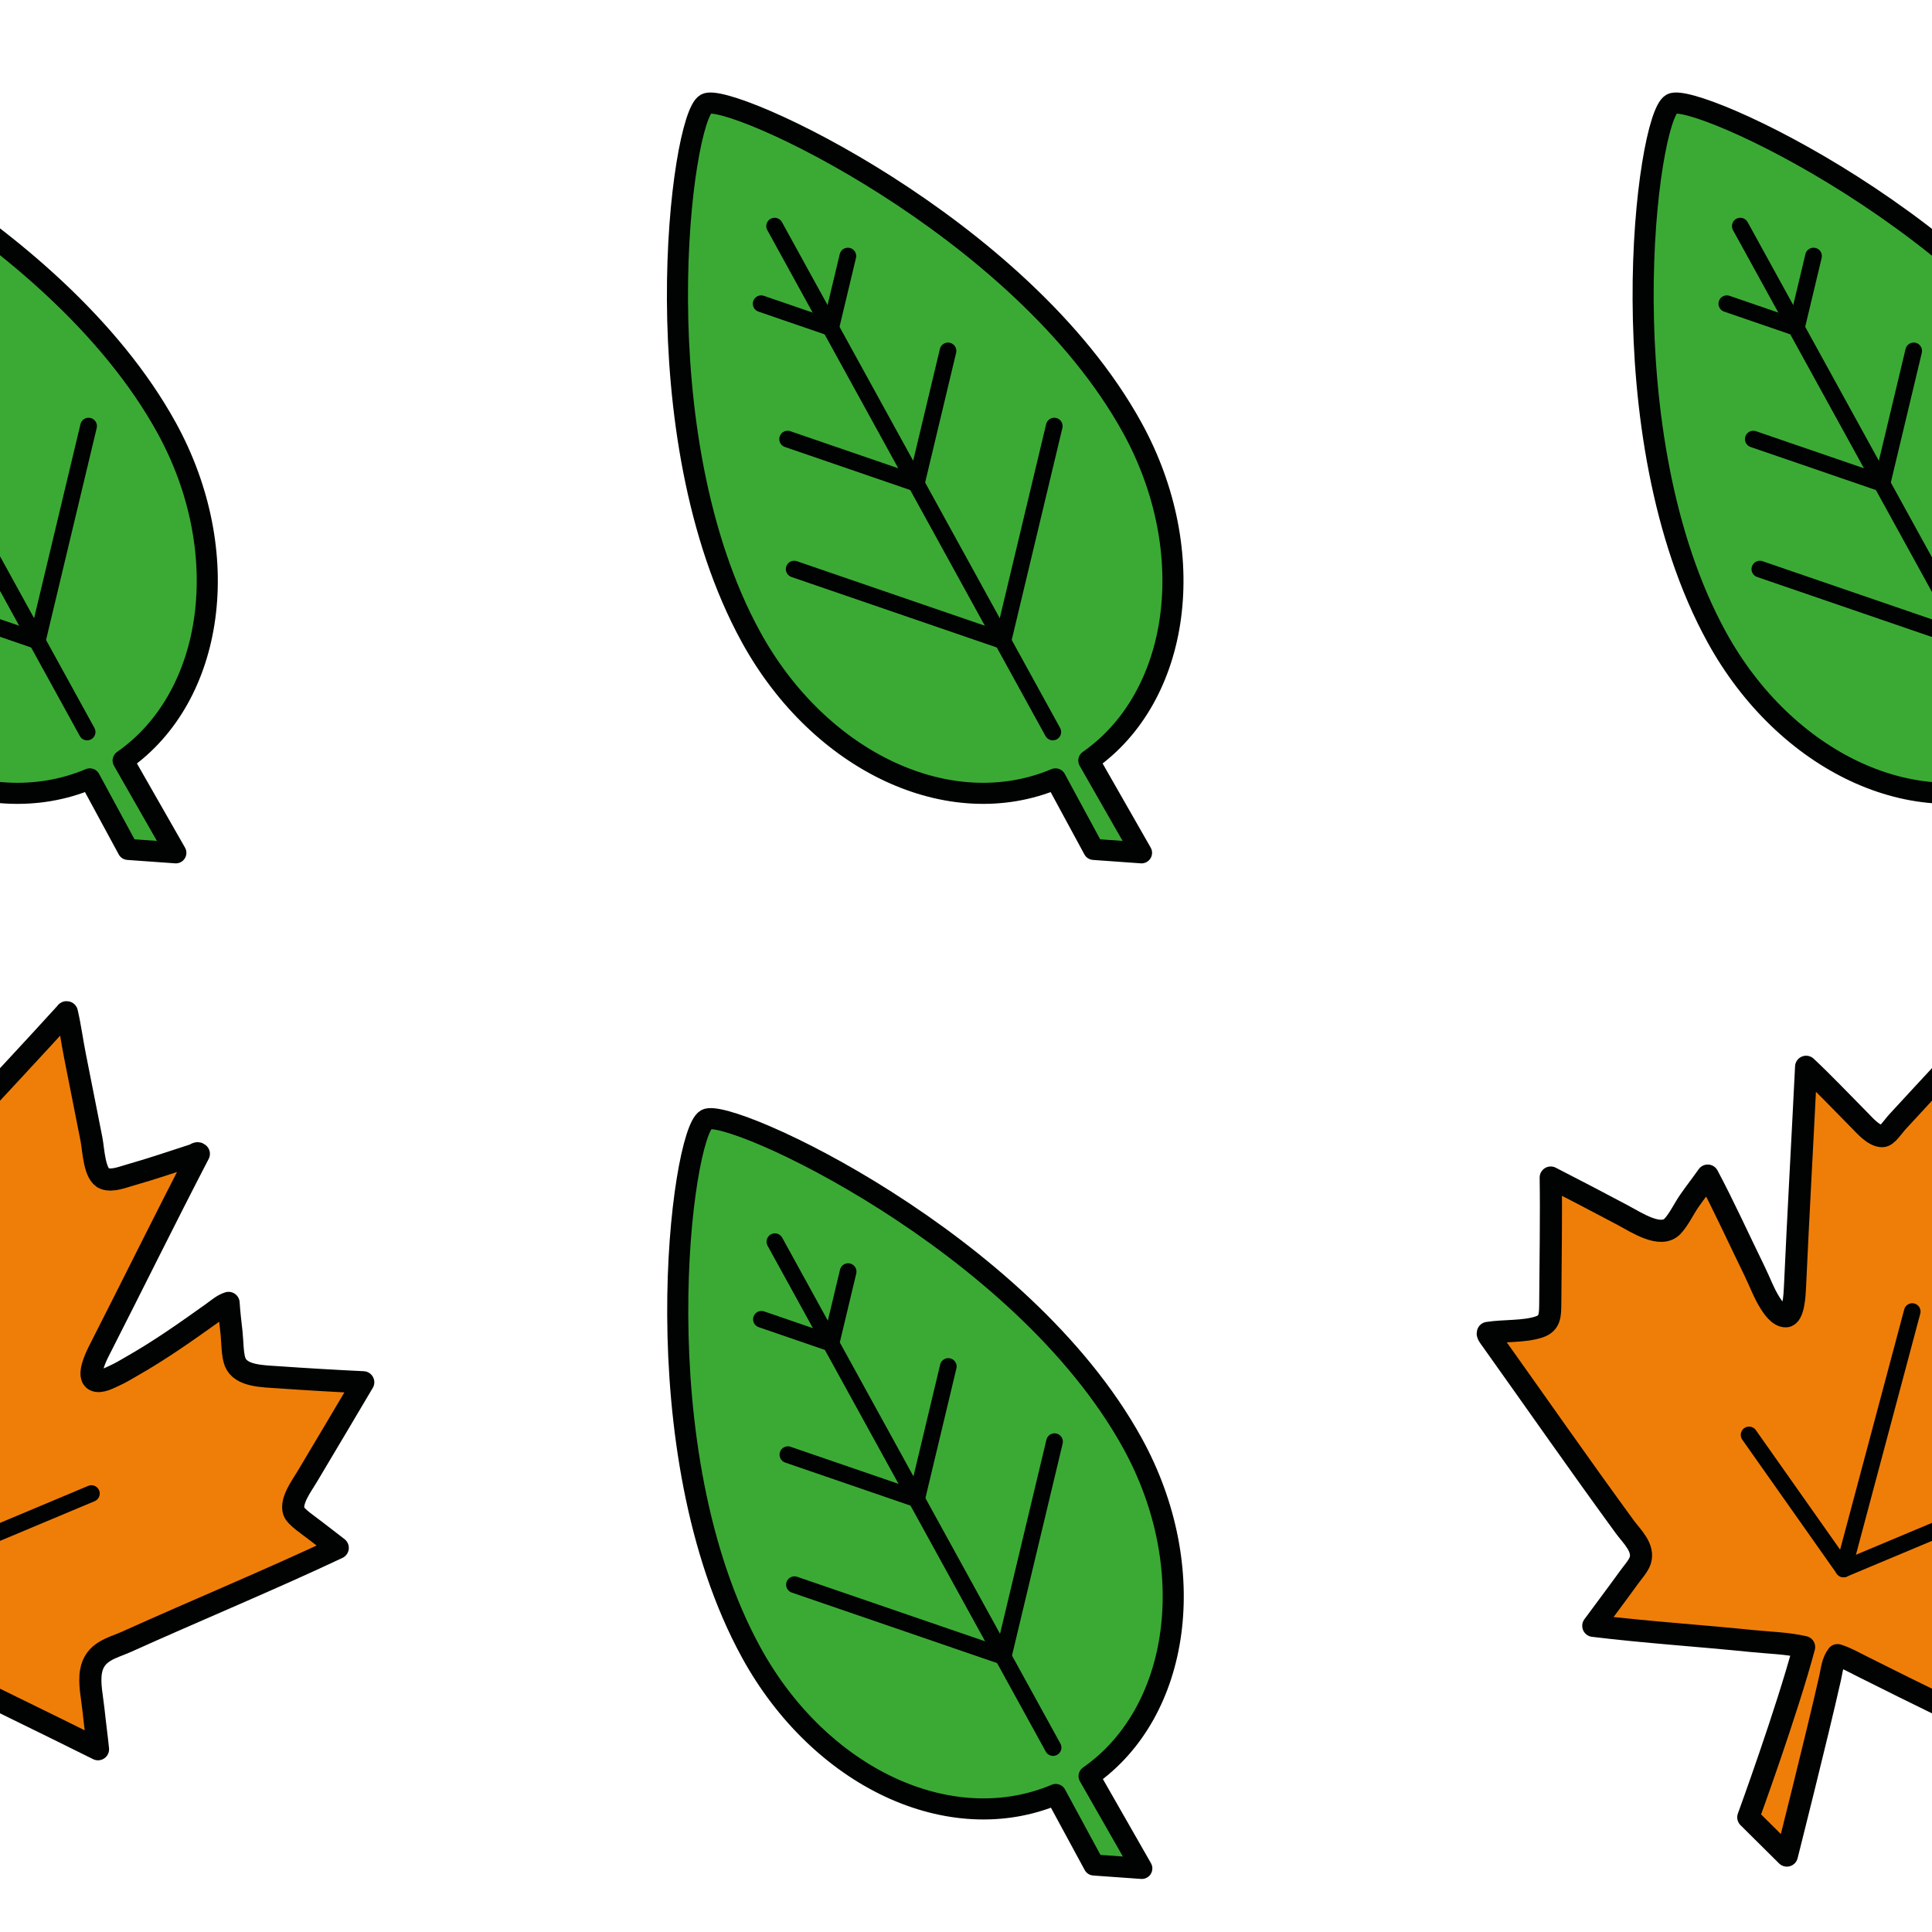 <?xml version="1.0" encoding="utf-8"?>
<!-- Generator: Adobe Illustrator 16.0.0, SVG Export Plug-In . SVG Version: 6.00 Build 0)  -->
<!DOCTYPE svg PUBLIC "-//W3C//DTD SVG 1.1//EN" "http://www.w3.org/Graphics/SVG/1.1/DTD/svg11.dtd">
<svg version="1.1" xmlns="http://www.w3.org/2000/svg" xmlns:xlink="http://www.w3.org/1999/xlink" x="0px" y="0px" width="220px"
	 height="220px" viewBox="0 0 220 220" enable-background="new 0 0 220 220" xml:space="preserve">
<g id="bg">
</g>
<g id="Layer_1">
	<g>
		
			<path fill="#EF7E08" stroke="#010202" stroke-width="2.52" stroke-linecap="round" stroke-linejoin="round" stroke-miterlimit="10" d="
			M-50.563,151.78c-0.091,0.134,0.191,0.485,0.367,0.735c5.044,7.075,10.024,14.235,15.24,21.374
			c0.765,1.043,2.231,2.37,1.733,3.837c-0.205,0.605-0.853,1.32-1.293,1.928c-1.294,1.794-2.795,3.785-4.044,5.482
			c5.905,0.721,11.966,1.109,18.043,1.728c1.994,0.202,4.011,0.242,5.963,0.688c-1.973,7.392-6.356,19.388-6.356,19.388l4.391,4.356
			c0,0,3.384-13.384,4.921-20.203c0.201-0.893,0.272-1.876,0.849-2.621c0.961,0.297,1.855,0.811,2.76,1.265
			c6.298,3.175,12.81,6.286,19.149,9.452c-0.131-1.328-0.34-2.816-0.504-4.388c-0.153-1.479-0.528-3.091-0.295-4.456
			c0.397-2.325,2.419-2.661,4.04-3.391c7.89-3.559,16.568-7.156,24.058-10.694c-0.75-0.597-1.633-1.245-2.563-1.977
			c-0.744-0.583-2.236-1.55-2.441-2.19c-0.388-1.206,0.911-2.912,1.53-3.957c2.101-3.536,4.431-7.428,6.378-10.736
			c-2.83-0.133-6.54-0.347-9.673-0.568c-1.814-0.128-4.269-0.122-4.915-1.731c-0.328-0.827-0.3-2.349-0.411-3.349
			c-0.126-1.148-0.265-2.253-0.335-3.389c-0.673,0.205-1.245,0.72-1.836,1.144c-2.999,2.137-5.91,4.204-9.221,6.089
			c-0.567,0.321-1.157,0.697-1.938,1.053c-0.573,0.258-1.603,0.833-2.237,0.525c-0.919-0.443,0.084-2.584,0.479-3.357
			c3.787-7.428,7.563-15.104,11.367-22.428c-0.165-0.188-0.39,0.059-0.534,0.107c-2.39,0.771-4.711,1.574-7.294,2.307
			c-0.796,0.225-2.025,0.729-2.9,0.407c-1.196-0.444-1.265-3.303-1.498-4.472c-0.651-3.252-1.265-6.43-1.883-9.523
			c-0.327-1.634-0.542-3.33-0.922-4.944c-0.049-0.026-0.063,0.007-0.077,0.042c-3.732,4.111-7.6,8.226-11.475,12.443
			c-0.494,0.539-1.174,1.629-1.715,1.623c-0.993-0.018-2.009-1.232-2.556-1.781c-2.04-2.061-4.138-4.271-6.114-6.121
			c-0.407,8.279-0.887,16.699-1.271,25.142c-0.035,0.788-0.151,3.231-1.024,3.271c-0.807,0.034-1.528-1.078-1.804-1.511
			c-0.694-1.087-1.172-2.413-1.782-3.661c-1.743-3.561-3.526-7.484-5.324-10.85c-0.631,0.896-1.338,1.805-2.038,2.801
			c-0.676,0.957-1.211,2.153-1.952,2.95c-1.352,1.448-4.091-0.399-5.682-1.245c-2.609-1.385-5.576-2.941-8.206-4.284
			c0.068,4.356-0.02,9.476-0.051,14.251c-0.013,1.455-0.008,2.334-1.269,2.76C-46.427,151.67-48.721,151.493-50.563,151.78z"/>
		
			<line fill="none" stroke="#010202" stroke-width="1.89" stroke-linecap="round" stroke-linejoin="round" stroke-miterlimit="10" x1="10.413" y1="170.07" x2="-10.061" y2="178.66"/>
	</g>
	<g>
		
			<path fill="#EF7E08" stroke="#010202" stroke-width="2.52" stroke-linecap="round" stroke-linejoin="round" stroke-miterlimit="10" d="
			M169.427,151.78c-0.091,0.134,0.191,0.485,0.367,0.735c5.044,7.075,10.024,14.235,15.24,21.374
			c0.765,1.043,2.231,2.37,1.733,3.837c-0.205,0.605-0.853,1.32-1.293,1.928c-1.294,1.794-2.795,3.785-4.044,5.482
			c5.905,0.721,11.966,1.109,18.043,1.728c1.994,0.202,4.011,0.242,5.963,0.688c-1.973,7.392-6.356,19.388-6.356,19.388l4.391,4.356
			c0,0,3.384-13.384,4.921-20.203c0.201-0.893,0.272-1.876,0.849-2.621c0.961,0.297,1.855,0.811,2.76,1.265
			c6.298,3.175,12.81,6.286,19.149,9.452c-0.131-1.328-0.34-2.816-0.504-4.388c-0.153-1.479-0.528-3.091-0.295-4.456
			c0.397-2.325,2.419-2.661,4.04-3.391c7.89-3.559,16.568-7.156,24.058-10.694c-0.75-0.597-1.633-1.245-2.563-1.977
			c-0.744-0.583-2.236-1.55-2.441-2.19c-0.388-1.206,0.911-2.912,1.53-3.957c2.101-3.536,4.431-7.428,6.378-10.736
			c-2.83-0.133-6.54-0.347-9.673-0.568c-1.814-0.128-4.269-0.122-4.915-1.731c-0.328-0.827-0.3-2.349-0.411-3.349
			c-0.126-1.148-0.265-2.253-0.335-3.389c-0.673,0.205-1.245,0.72-1.836,1.144c-2.999,2.137-5.91,4.204-9.221,6.089
			c-0.567,0.321-1.157,0.697-1.938,1.053c-0.573,0.258-1.603,0.833-2.237,0.525c-0.919-0.443,0.084-2.584,0.479-3.357
			c3.787-7.428,7.563-15.104,11.367-22.428c-0.165-0.188-0.39,0.059-0.534,0.107c-2.39,0.771-4.711,1.574-7.294,2.307
			c-0.796,0.225-2.025,0.729-2.9,0.407c-1.196-0.444-1.265-3.303-1.498-4.472c-0.651-3.252-1.265-6.43-1.883-9.523
			c-0.327-1.634-0.542-3.33-0.922-4.944c-0.049-0.026-0.063,0.007-0.077,0.042c-3.732,4.111-7.6,8.226-11.475,12.443
			c-0.494,0.539-1.174,1.629-1.715,1.623c-0.993-0.018-2.009-1.232-2.556-1.781c-2.04-2.061-4.138-4.271-6.114-6.121
			c-0.407,8.279-0.887,16.699-1.271,25.142c-0.035,0.788-0.151,3.231-1.024,3.271c-0.807,0.034-1.528-1.078-1.804-1.511
			c-0.694-1.087-1.172-2.413-1.782-3.661c-1.743-3.561-3.526-7.484-5.324-10.85c-0.631,0.896-1.338,1.805-2.038,2.801
			c-0.676,0.957-1.211,2.153-1.952,2.95c-1.352,1.448-4.091-0.399-5.682-1.245c-2.609-1.385-5.576-2.941-8.206-4.284
			c0.068,4.356-0.02,9.476-0.051,14.251c-0.013,1.455-0.008,2.334-1.269,2.76C173.563,151.67,171.269,151.493,169.427,151.78z"/>
		
			<polyline fill="none" stroke="#010202" stroke-width="1.89" stroke-linecap="round" stroke-linejoin="round" stroke-miterlimit="10" points="
			217.751,149.347 209.929,178.66 199.169,163.395 		"/>
		
			<line fill="none" stroke="#010202" stroke-width="1.89" stroke-linecap="round" stroke-linejoin="round" stroke-miterlimit="10" x1="230.402" y1="170.07" x2="209.929" y2="178.66"/>
	</g>
	<g>
		
			<path fill="#3BAA35" stroke="#010202" stroke-width="2.4" stroke-linecap="round" stroke-linejoin="round" stroke-miterlimit="10" d="
			M190.355,11.825c2.573-1.415,35.865,13.83,48.542,36.886c7.799,14.181,5.483,30.608-4.95,37.895l6.003,10.507l-5.449-0.389
			l-4.349-8.031c-12.045,5.074-26.854-1.938-34.651-16.118C182.823,49.519,187.508,13.391,190.355,11.825z"/>
		<g>
			
				<line fill="none" stroke="#010202" stroke-width="1.9" stroke-linecap="round" stroke-linejoin="round" stroke-miterlimit="10" x1="198.171" y1="25.748" x2="229.847" y2="83.353"/>
			
				<line fill="none" stroke="#010202" stroke-width="1.9" stroke-linecap="round" stroke-linejoin="round" stroke-miterlimit="10" x1="204.409" y1="37.254" x2="196.637" y2="34.585"/>
			
				<line fill="none" stroke="#010202" stroke-width="1.9" stroke-linecap="round" stroke-linejoin="round" stroke-miterlimit="10" x1="214.196" y1="54.996" x2="199.65" y2="50.001"/>
			
				<line fill="none" stroke="#010202" stroke-width="1.9" stroke-linecap="round" stroke-linejoin="round" stroke-miterlimit="10" x1="224.017" y1="72.912" x2="200.397" y2="64.805"/>
			
				<line fill="none" stroke="#010202" stroke-width="1.9" stroke-linecap="round" stroke-linejoin="round" stroke-miterlimit="10" x1="204.6" y1="37.148" x2="206.51" y2="29.155"/>
			
				<line fill="none" stroke="#010202" stroke-width="1.9" stroke-linecap="round" stroke-linejoin="round" stroke-miterlimit="10" x1="214.34" y1="54.916" x2="217.914" y2="39.959"/>
		</g>
	</g>
	<g>
		
			<path fill="#3BAA35" stroke="#010202" stroke-width="2.4" stroke-linecap="round" stroke-linejoin="round" stroke-miterlimit="10" d="
			M80.393,11.825c2.573-1.415,35.865,13.83,48.542,36.886c7.799,14.181,5.483,30.608-4.95,37.895l6.003,10.507l-5.449-0.389
			l-4.349-8.031c-12.045,5.074-26.854-1.938-34.651-16.118C72.86,49.519,77.545,13.391,80.393,11.825z"/>
		<g>
			
				<line fill="none" stroke="#010202" stroke-width="1.9" stroke-linecap="round" stroke-linejoin="round" stroke-miterlimit="10" x1="88.208" y1="25.748" x2="119.884" y2="83.353"/>
			
				<line fill="none" stroke="#010202" stroke-width="1.9" stroke-linecap="round" stroke-linejoin="round" stroke-miterlimit="10" x1="94.446" y1="37.254" x2="86.674" y2="34.585"/>
			
				<line fill="none" stroke="#010202" stroke-width="1.9" stroke-linecap="round" stroke-linejoin="round" stroke-miterlimit="10" x1="104.233" y1="54.996" x2="89.688" y2="50.001"/>
			
				<line fill="none" stroke="#010202" stroke-width="1.9" stroke-linecap="round" stroke-linejoin="round" stroke-miterlimit="10" x1="114.054" y1="72.912" x2="90.435" y2="64.805"/>
			
				<line fill="none" stroke="#010202" stroke-width="1.9" stroke-linecap="round" stroke-linejoin="round" stroke-miterlimit="10" x1="94.637" y1="37.148" x2="96.547" y2="29.155"/>
			
				<line fill="none" stroke="#010202" stroke-width="1.9" stroke-linecap="round" stroke-linejoin="round" stroke-miterlimit="10" x1="104.377" y1="54.916" x2="107.951" y2="39.959"/>
			
				<line fill="none" stroke="#010202" stroke-width="1.9" stroke-linecap="round" stroke-linejoin="round" stroke-miterlimit="10" x1="114.245" y1="72.809" x2="120.051" y2="48.519"/>
		</g>
	</g>
	<g>
		
			<path fill="#3BAA35" stroke="#010202" stroke-width="2.4" stroke-linecap="round" stroke-linejoin="round" stroke-miterlimit="10" d="
			M-29.57,11.825c2.573-1.415,35.865,13.83,48.542,36.886c7.799,14.181,5.483,30.608-4.95,37.895l6.003,10.507l-5.449-0.389
			l-4.349-8.031c-12.045,5.074-26.854-1.938-34.651-16.118C-37.103,49.519-32.418,13.391-29.57,11.825z"/>
		<g>
			
				<line fill="none" stroke="#010202" stroke-width="1.9" stroke-linecap="round" stroke-linejoin="round" stroke-miterlimit="10" x1="-21.755" y1="25.748" x2="9.921" y2="83.353"/>
			
				<line fill="none" stroke="#010202" stroke-width="1.9" stroke-linecap="round" stroke-linejoin="round" stroke-miterlimit="10" x1="4.091" y1="72.912" x2="-19.528" y2="64.805"/>
			
				<line fill="none" stroke="#010202" stroke-width="1.9" stroke-linecap="round" stroke-linejoin="round" stroke-miterlimit="10" x1="4.282" y1="72.809" x2="10.088" y2="48.519"/>
		</g>
	</g>
	<g>
		
			<path fill="#3BAA35" stroke="#010202" stroke-width="2.4" stroke-linecap="round" stroke-linejoin="round" stroke-miterlimit="10" d="
			M80.424,127.472c2.573-1.415,35.866,13.83,48.543,36.886c7.798,14.181,5.483,30.608-4.95,37.895l6.003,10.507l-5.449-0.389
			l-4.349-8.031c-12.045,5.074-26.854-1.938-34.651-16.118C72.893,165.165,77.577,129.037,80.424,127.472z"/>
		<g>
			
				<line fill="none" stroke="#010202" stroke-width="1.9" stroke-linecap="round" stroke-linejoin="round" stroke-miterlimit="10" x1="88.239" y1="141.395" x2="119.915" y2="198.999"/>
			
				<line fill="none" stroke="#010202" stroke-width="1.9" stroke-linecap="round" stroke-linejoin="round" stroke-miterlimit="10" x1="94.479" y1="152.9" x2="86.706" y2="150.231"/>
			
				<line fill="none" stroke="#010202" stroke-width="1.9" stroke-linecap="round" stroke-linejoin="round" stroke-miterlimit="10" x1="104.265" y1="170.643" x2="89.719" y2="165.647"/>
			
				<line fill="none" stroke="#010202" stroke-width="1.9" stroke-linecap="round" stroke-linejoin="round" stroke-miterlimit="10" x1="114.086" y1="188.559" x2="90.467" y2="180.451"/>
			
				<line fill="none" stroke="#010202" stroke-width="1.9" stroke-linecap="round" stroke-linejoin="round" stroke-miterlimit="10" x1="94.669" y1="152.795" x2="96.579" y2="144.802"/>
			
				<line fill="none" stroke="#010202" stroke-width="1.9" stroke-linecap="round" stroke-linejoin="round" stroke-miterlimit="10" x1="104.409" y1="170.563" x2="107.983" y2="155.605"/>
			
				<line fill="none" stroke="#010202" stroke-width="1.9" stroke-linecap="round" stroke-linejoin="round" stroke-miterlimit="10" x1="114.277" y1="188.455" x2="120.082" y2="164.165"/>
		</g>
	</g>
</g>
</svg>
